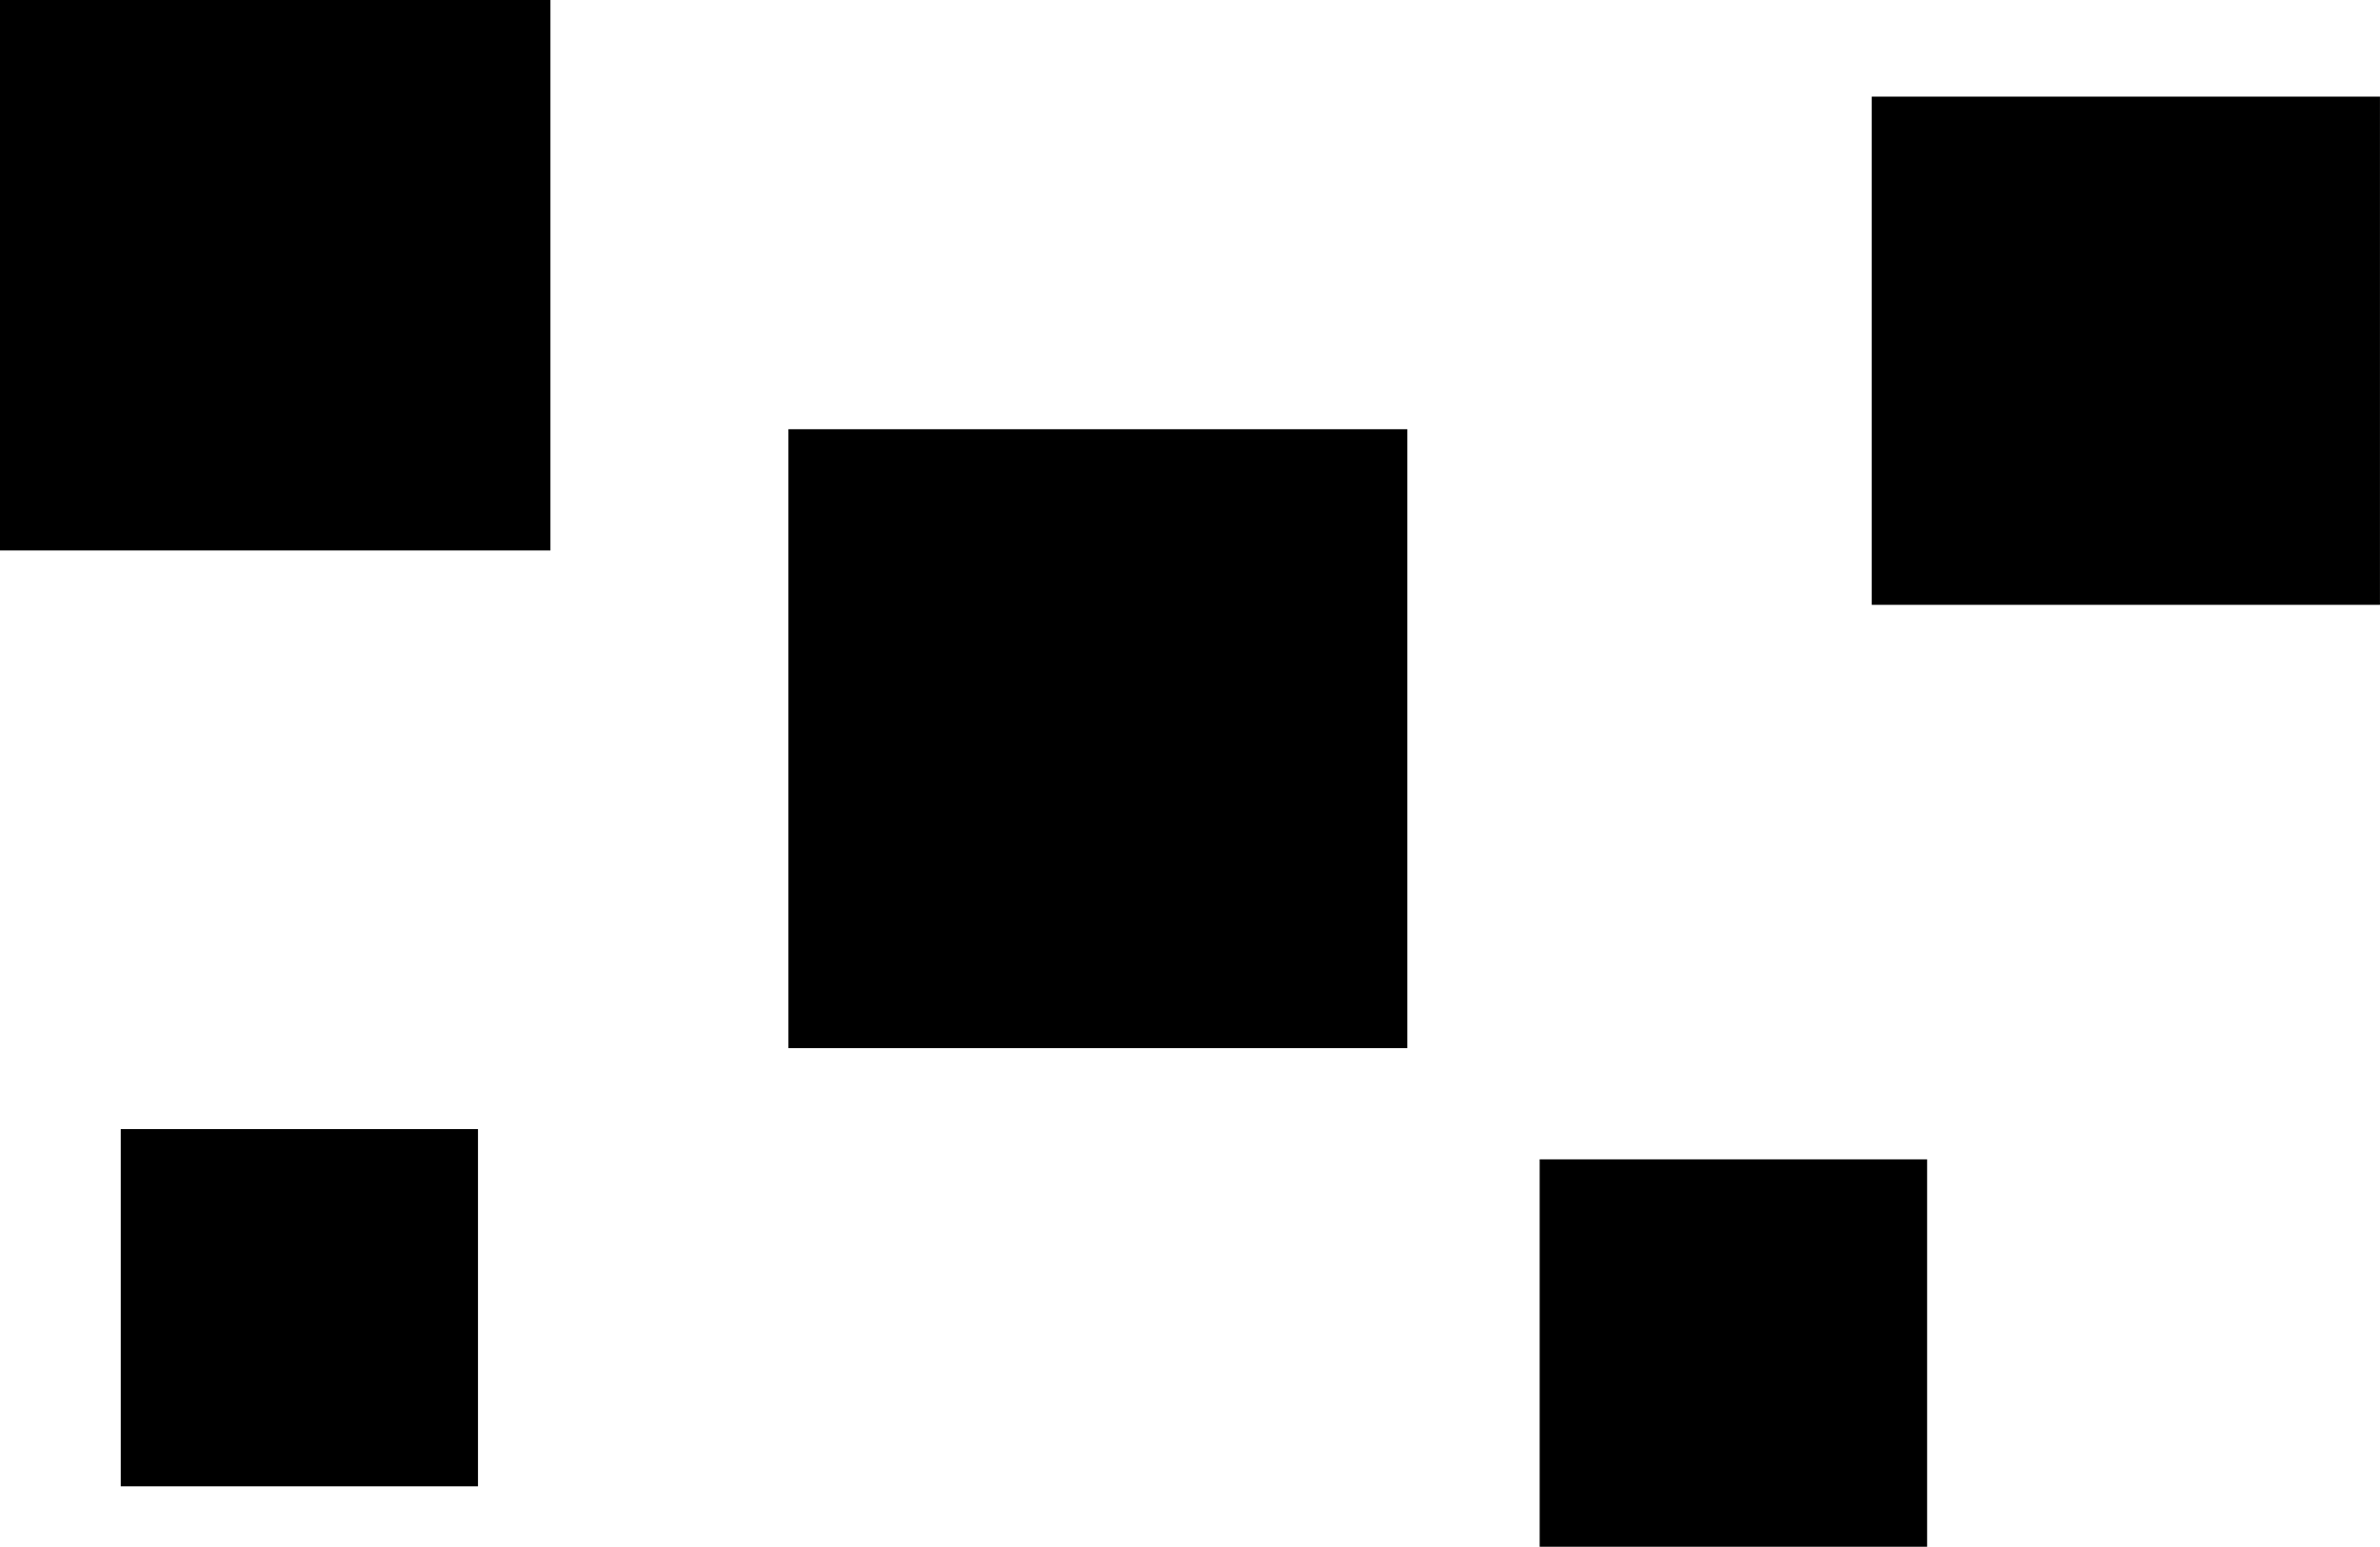 <svg version="1.1" xmlns="http://www.w3.org/2000/svg" xmlns:xlink="http://www.w3.org/1999/xlink" width="56.31" height="36.595" viewBox="0,0,56.31,36.595"><g transform="translate(-214.667,-160.238)"><g data-paper-data="{&quot;isPaintingLayer&quot;:true}" fill="#000000" fill-rule="nonzero" stroke="none" stroke-width="0" stroke-linecap="butt" stroke-linejoin="miter" stroke-miterlimit="10" stroke-dasharray="" stroke-dashoffset="0" style="mix-blend-mode: normal"><path d="M247.964,170.393v14.643h-14.643v-14.643z" data-paper-data="{&quot;index&quot;:null}"/><path d="M260.262,187.667v9.167h-9.167v-9.167z" data-paper-data="{&quot;index&quot;:null}"/><path d="M270.976,162.524v12.024h-12.024v-12.024z" data-paper-data="{&quot;index&quot;:null}"/><path d="M225.976,186.952v8.452h-8.452v-8.452z" data-paper-data="{&quot;index&quot;:null}"/><path d="M227.69,160.238v13.024h-13.024v-13.024z" data-paper-data="{&quot;index&quot;:null}"/></g></g></svg>